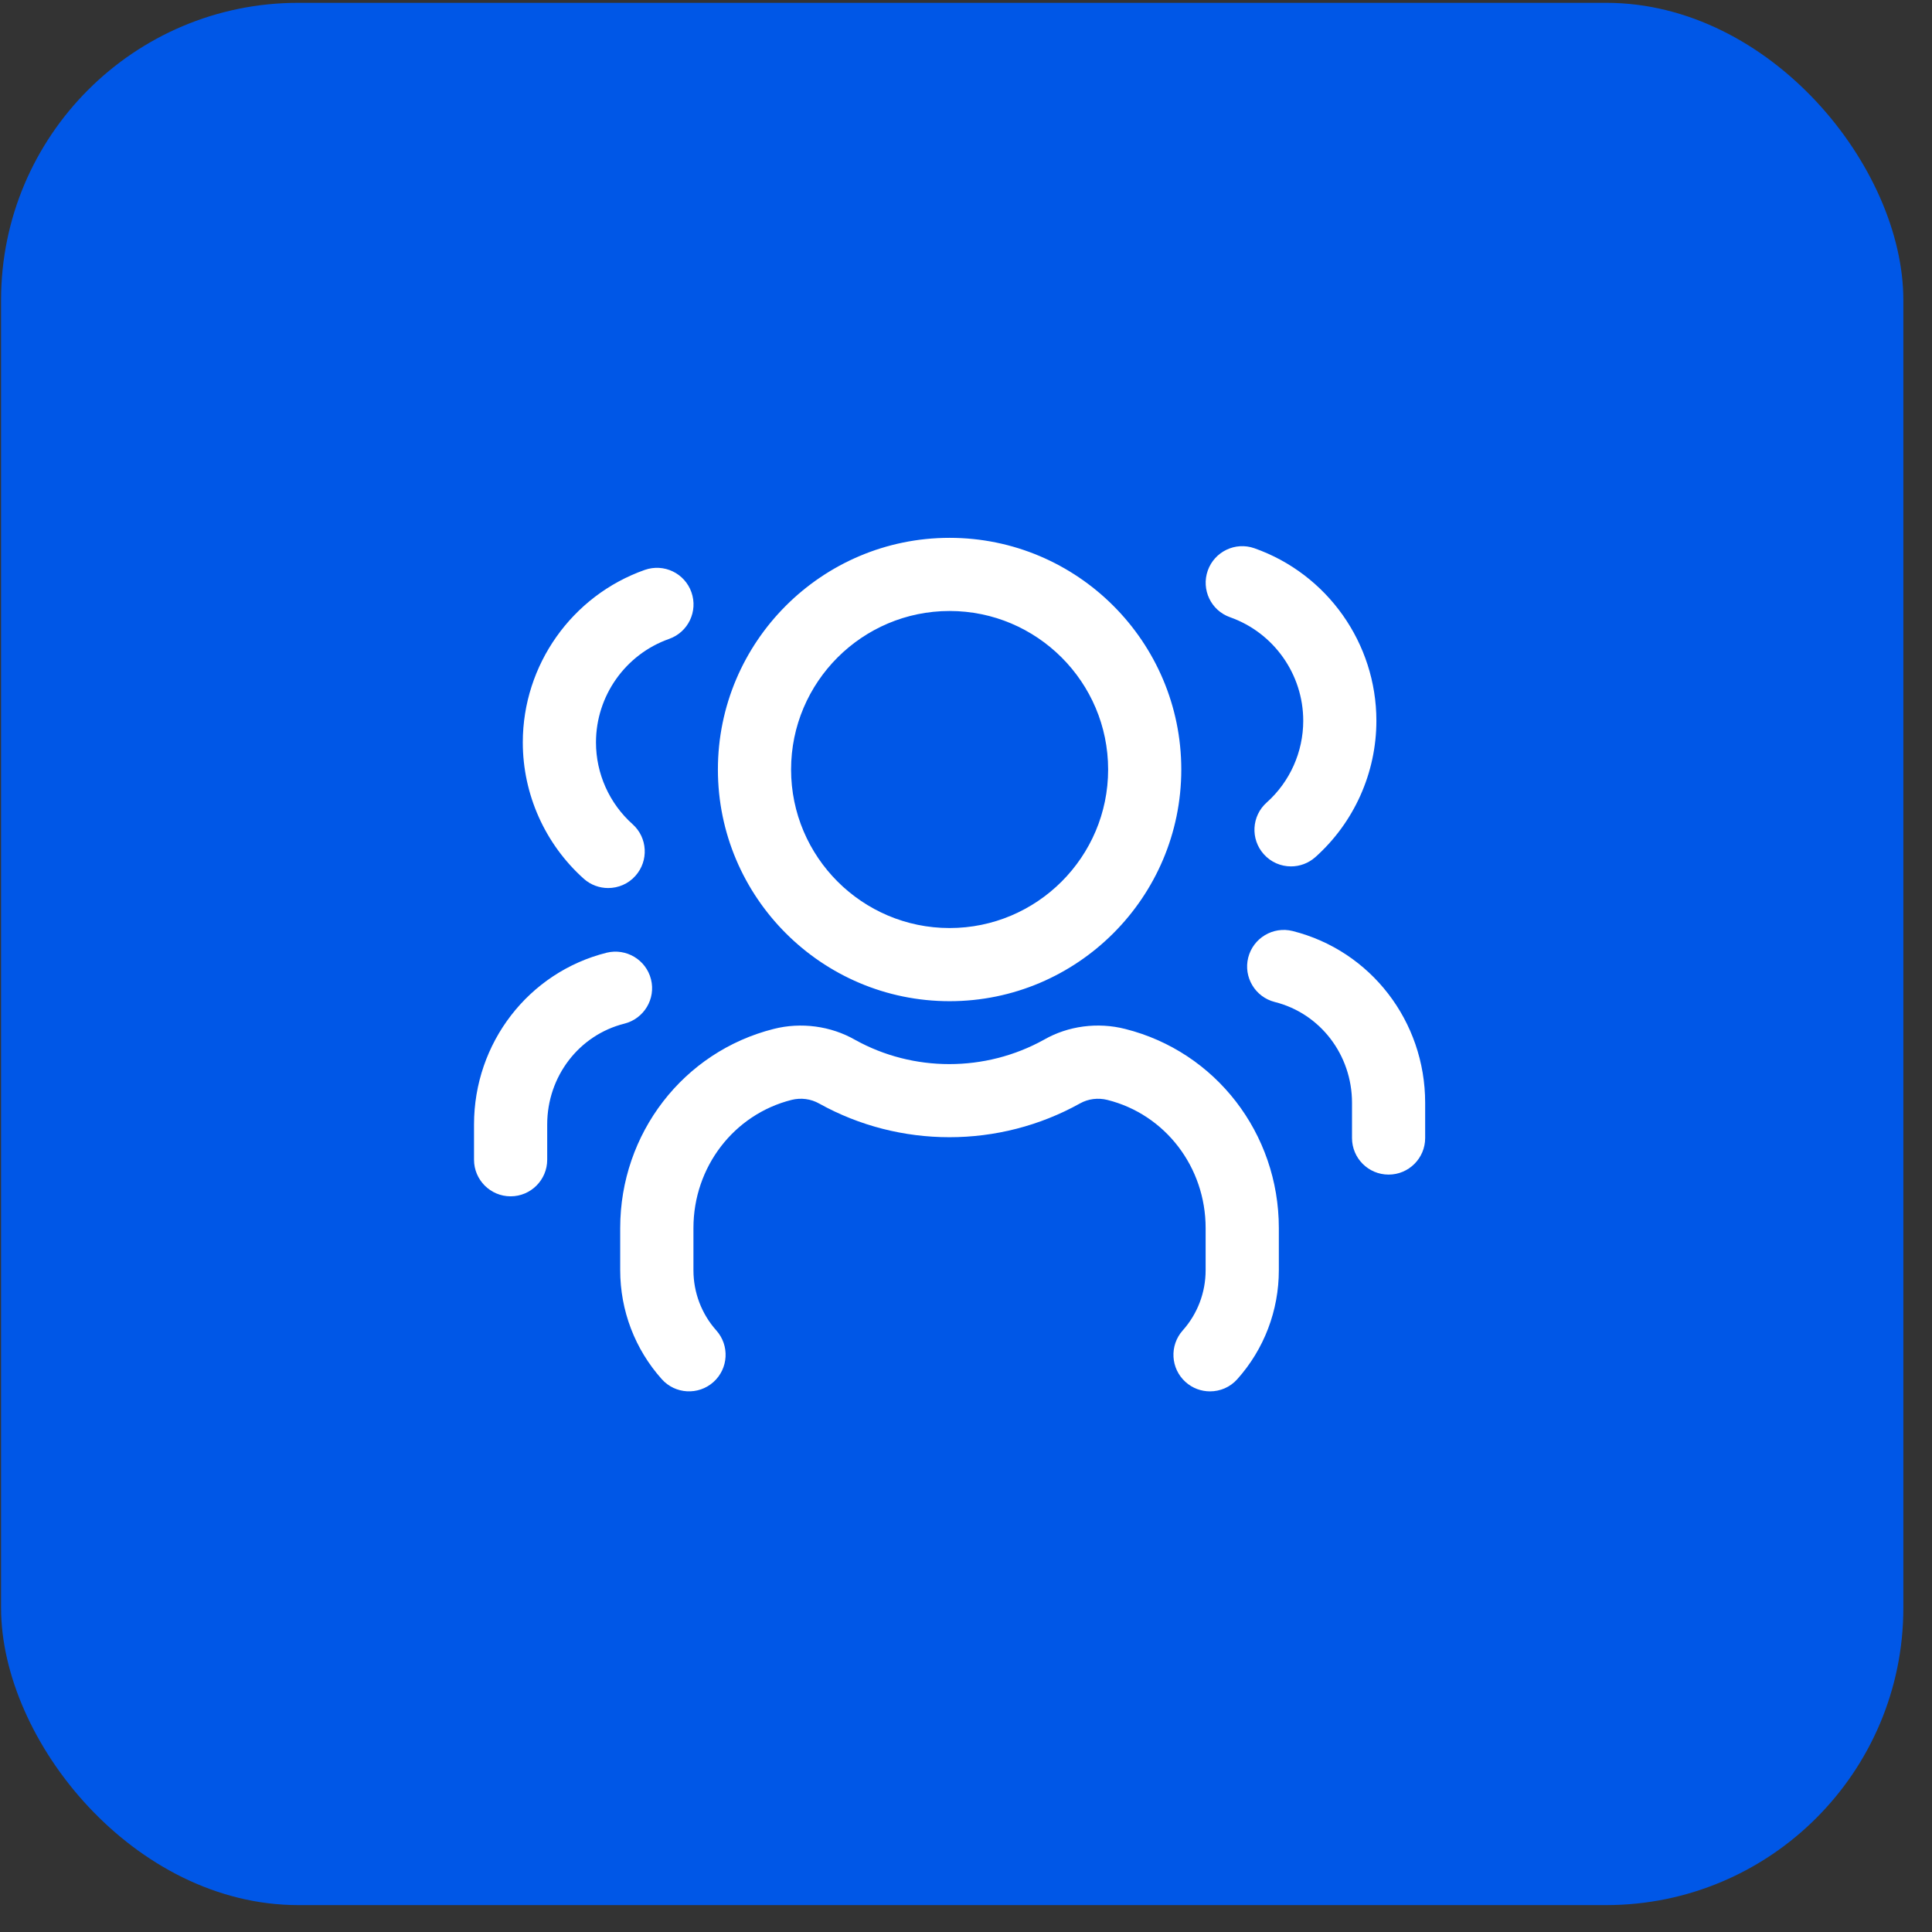 <svg xmlns="http://www.w3.org/2000/svg" width="65" height="65" viewBox="0 0 65 65" fill="none"><rect x="0" y="0" width="65" height="65" fill="#333333" stroke="none"/><rect x="0.036" y="0.095" width="64" height="64" rx="10" fill="#0057E7"></rect><path d="M31.948 33.684C36.246 33.684 39.743 30.187 39.743 25.89C39.743 21.592 36.246 18.095 31.948 18.095C27.65 18.095 24.153 21.592 24.153 25.89C24.153 30.187 27.65 33.684 31.948 33.684ZM31.948 20.556C34.889 20.556 37.282 22.949 37.282 25.89C37.282 28.83 34.889 31.223 31.948 31.223C29.008 31.223 26.615 28.83 26.615 25.89C26.615 22.949 29.008 20.556 31.948 20.556ZM43.025 41.315V42.736C43.025 44.093 42.528 45.395 41.627 46.401C41.386 46.673 41.048 46.811 40.71 46.811C40.416 46.811 40.124 46.708 39.889 46.498C39.382 46.045 39.34 45.267 39.792 44.76C40.288 44.205 40.562 43.486 40.562 42.736V41.315C40.562 39.266 39.203 37.493 37.259 37.006C36.94 36.926 36.609 36.97 36.338 37.122C33.611 38.642 30.27 38.635 27.563 37.129C27.279 36.968 26.948 36.927 26.635 37.004C24.688 37.493 23.33 39.266 23.33 41.315V42.736C23.33 43.486 23.604 44.205 24.099 44.76C24.552 45.267 24.509 46.045 24.002 46.498C23.497 46.949 22.718 46.908 22.265 46.401C21.364 45.395 20.866 44.092 20.866 42.736V41.315C20.866 38.137 22.99 35.383 26.031 34.617C26.95 34.383 27.952 34.517 28.768 34.984C30.722 36.071 33.151 36.077 35.129 34.977C35.933 34.516 36.932 34.382 37.856 34.618C40.902 35.383 43.025 38.137 43.025 41.315ZM40.634 19.196C40.861 18.556 41.563 18.219 42.205 18.446C44.658 19.312 46.307 21.644 46.307 24.249C46.307 25.998 45.559 27.669 44.256 28.835C44.02 29.045 43.727 29.149 43.435 29.149C43.097 29.149 42.761 29.011 42.518 28.738C42.065 28.231 42.108 27.453 42.615 27.001C43.398 26.302 43.846 25.299 43.846 24.249C43.846 22.686 42.856 21.287 41.384 20.766C40.742 20.54 40.408 19.836 40.634 19.196ZM47.948 37.103V38.288C47.948 38.967 47.397 39.518 46.718 39.518C46.038 39.518 45.487 38.967 45.487 38.288V37.103C45.487 35.49 44.418 34.095 42.889 33.711C42.231 33.545 41.829 32.877 41.995 32.217C42.162 31.558 42.833 31.159 43.488 31.323C46.115 31.983 47.948 34.359 47.948 37.103ZM19.64 29.564C18.338 28.397 17.589 26.727 17.589 24.977C17.589 22.373 19.238 20.041 21.692 19.174C22.338 18.948 23.036 19.285 23.262 19.924C23.489 20.566 23.154 21.268 22.512 21.495C21.04 22.015 20.051 23.415 20.051 24.977C20.051 26.026 20.499 27.028 21.282 27.729C21.789 28.182 21.831 28.96 21.378 29.467C21.137 29.739 20.799 29.877 20.461 29.877C20.169 29.877 19.875 29.774 19.64 29.564ZM21.008 34.439C19.478 34.823 18.41 36.218 18.41 37.831V39.018C18.41 39.697 17.858 40.249 17.179 40.249C16.5 40.249 15.948 39.697 15.948 39.018V37.833C15.948 35.089 17.783 32.713 20.409 32.053C21.067 31.892 21.736 32.288 21.902 32.948C22.068 33.604 21.667 34.273 21.008 34.439Z" fill="white"></path></svg>
